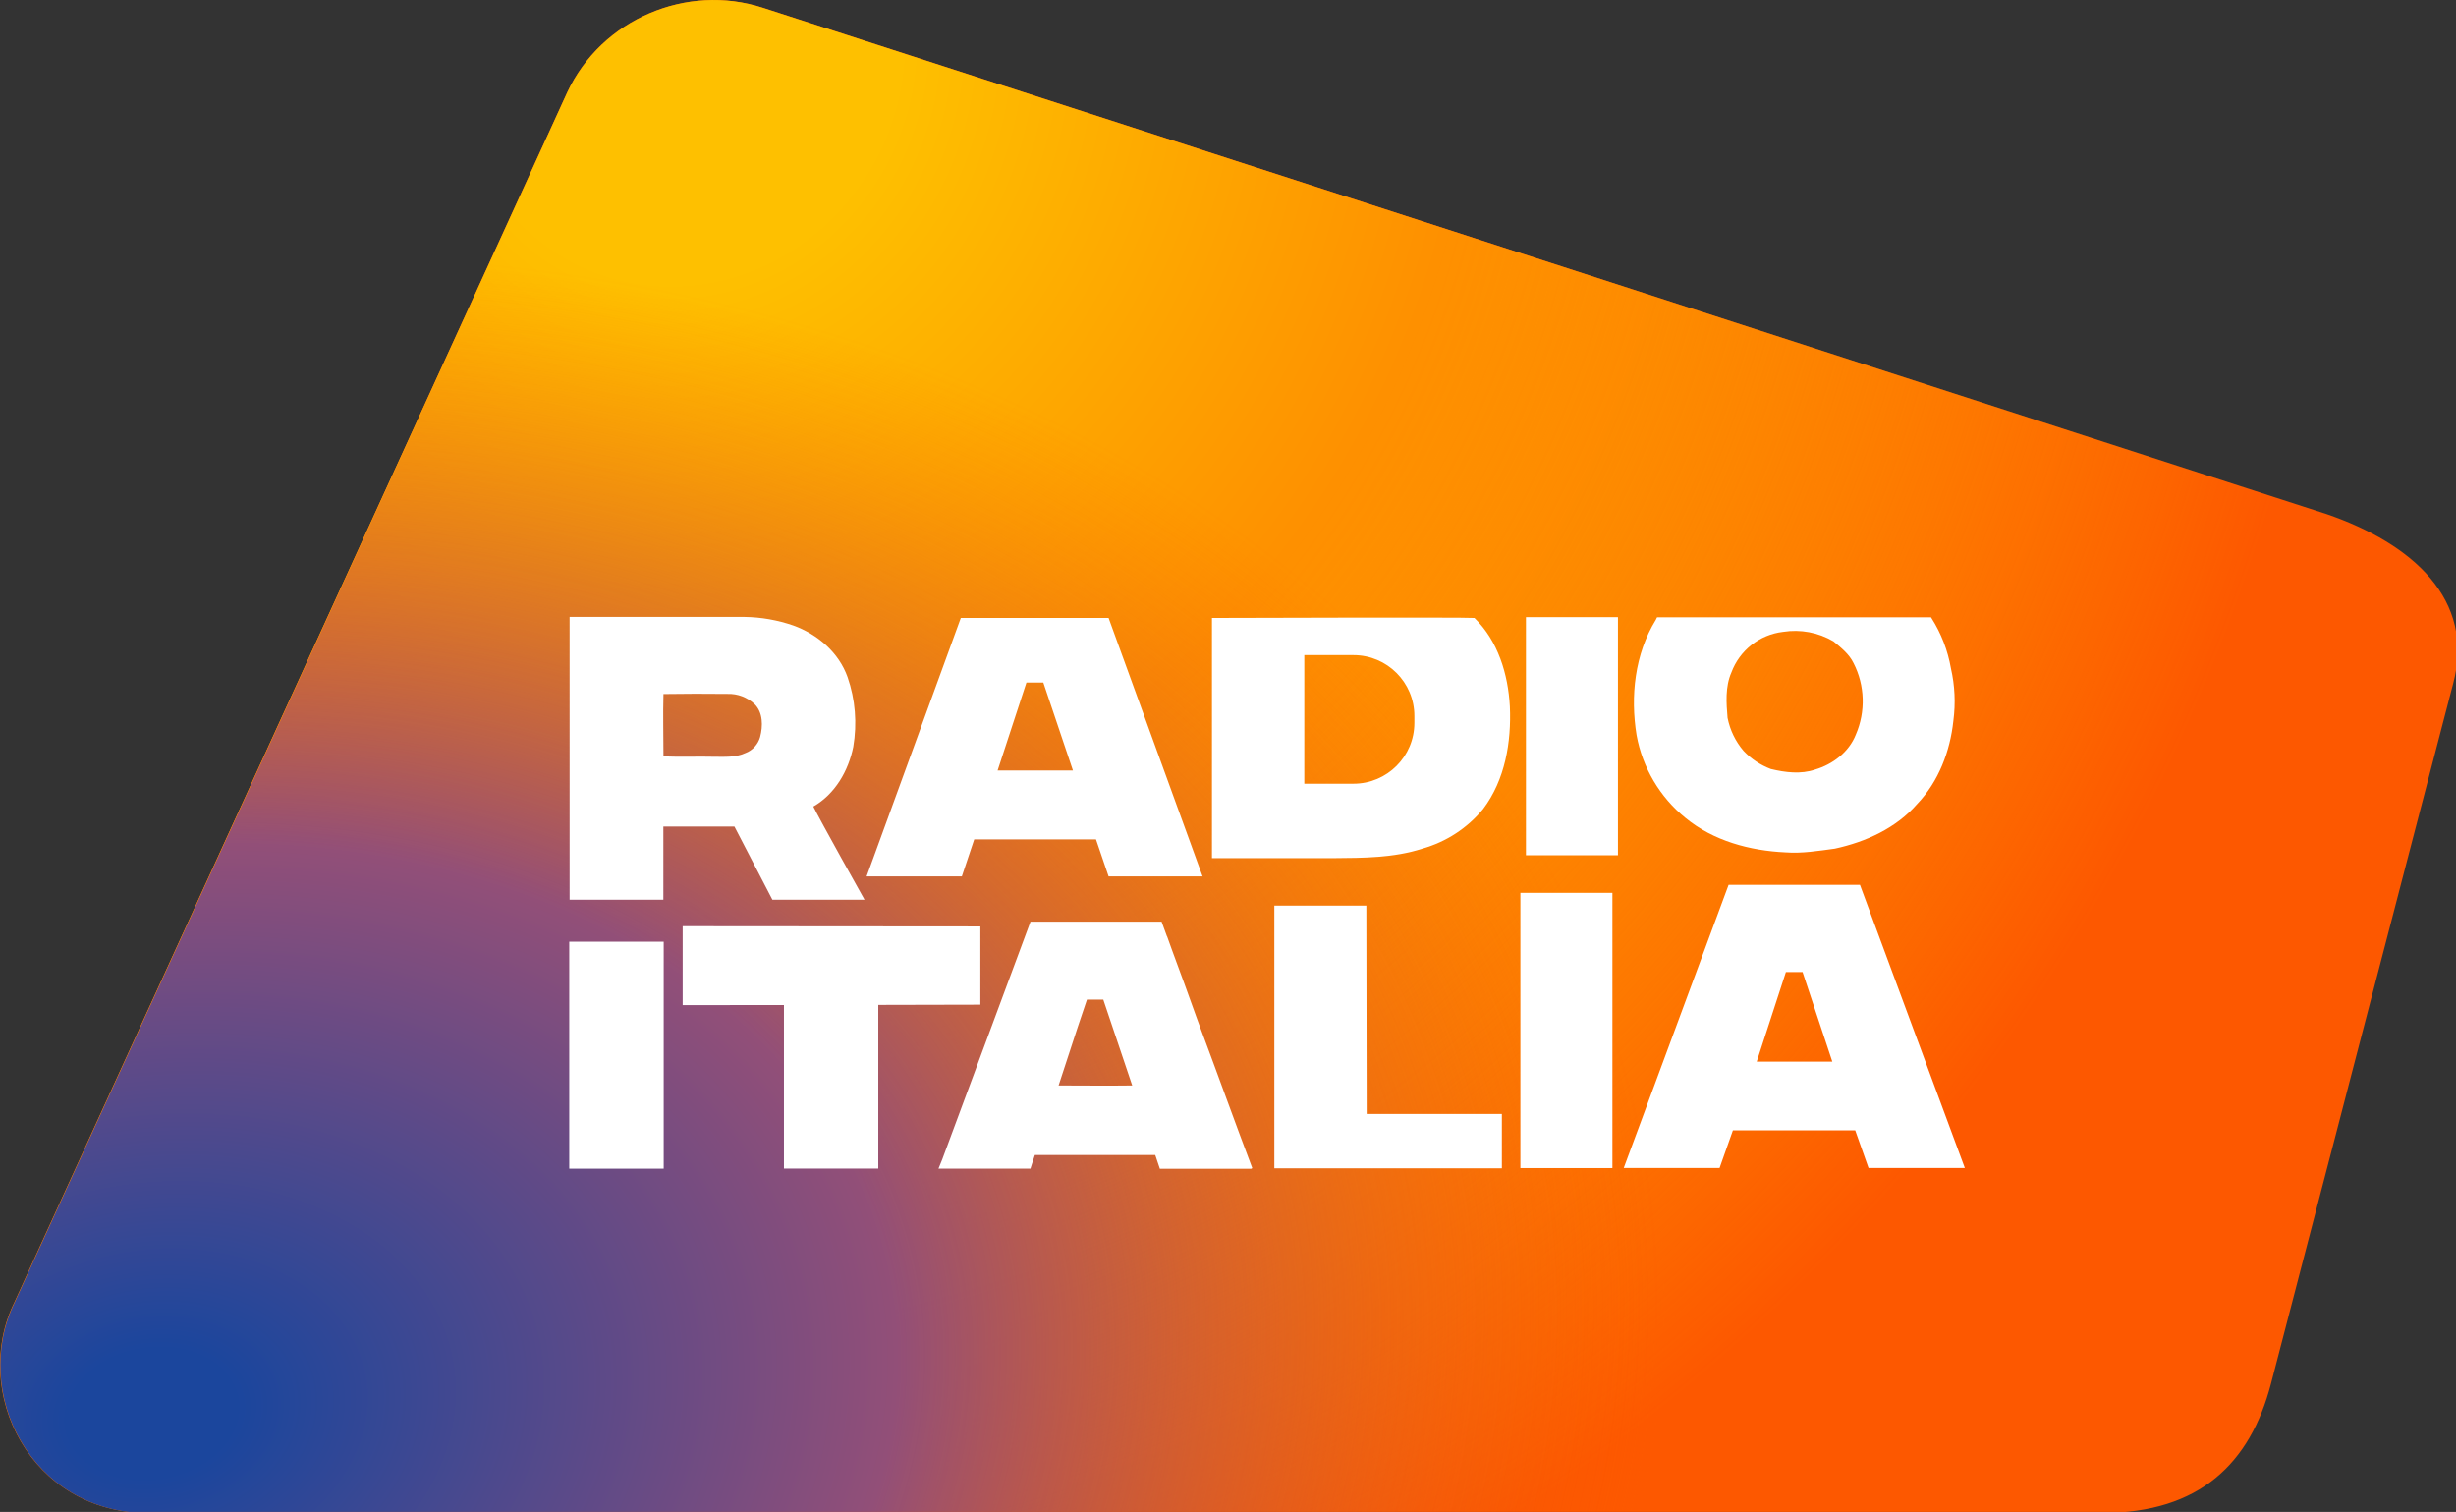 <svg width="800" height="492.45" enable-background="new 0 0 2123.2 1307" version="1.1" viewBox="0 0 800 492.45" xml:space="preserve" xmlns="http://www.w3.org/2000/svg"><rect x="0" y="0" width="800" height="492.45" fill="#333333" stroke="none"/><defs><radialGradient id="radialGradient910" cx="438.64" cy="-171.17" r="530.6" gradientTransform="matrix(-.304 .871 -1.268 -.443 310.61 -321.72)" gradientUnits="userSpaceOnUse"><stop stop-color="#fec000" offset="0"/><stop stop-color="#fe9000" offset=".39"/><stop stop-color="#fec000" stop-opacity="0" offset="1"/></radialGradient><radialGradient id="radialGradient928" cx="368.24" cy="-149.13" r="530.6" gradientTransform="matrix(-.583 1.298 -1.226 -.55 419.92 -488.61)" gradientUnits="userSpaceOnUse"><stop stop-color="#fec000" offset="0"/><stop stop-color="#fec000" offset=".131"/><stop stop-color="#fe9000" offset=".474"/><stop stop-color="#fec000" stop-opacity="0" offset="1"/></radialGradient><radialGradient id="radialGradient920" cx="150.61" cy="841.79" r="530.6" gradientTransform="matrix(1.224 -.208 .157 .921 968.06 147.29)" gradientUnits="userSpaceOnUse"><stop stop-color="#1b469d" offset="0"/><stop stop-color="#1b469d" offset=".056"/><stop stop-color="#6a4b84" offset=".345"/><stop stop-color="#924f78" offset=".491"/><stop stop-color="#fd5800" stop-opacity="0" offset="1"/></radialGradient>
</defs>
<g transform="matrix(.377 0 0 .377 -.025 .002)"><g transform="matrix(2.001 0 0 2.001 -188.34 -96.559)" fill="#fd5800"><path d="m423.54 51.61 675.28 218.63c36.81 12.666 64.364 36.741 54.55 73.28l-78.65 302.25c-8.946 34.213-30.732 55.73-72.78 55.73h-843.97c-50.539 0-76.601-52.176-57.56-91.07l238.69-522.33c14.747-31.533 51.542-47.185 84.44-36.49z" fill="#fd5800"/></g><g transform="matrix(2.001 0 0 2.001 -188.34 -96.559)" fill="url(#radialGradient910)"><path d="m423.54 51.61 675.28 218.63c36.81 12.666 64.364 36.741 54.55 73.28l-78.65 302.25c-8.946 34.213-30.732 55.73-72.78 55.73h-843.97c-50.539 0-76.601-52.176-57.56-91.07l238.69-522.33c14.747-31.533 51.542-47.185 84.44-36.49z" fill="url(#radialGradient928)"/></g><g transform="matrix(2.001 0 0 2.001 -2439.1 -562.08)" fill="#fd5800"><path d="m1548.5 284.3 675.28 218.63c36.81 12.666 64.364 36.741 54.55 73.28l-78.65 302.25c-8.946 34.213-30.732 55.73-72.78 55.73h-843.97c-50.539 0-76.601-52.176-57.56-91.07l238.69-522.33c14.747-31.533 51.542-47.185 84.44-36.49z" fill="url(#radialGradient920)"/></g></g><g transform="matrix(.377 0 0 .377 -.025 .002)" fill="#fff">
		<path d="m492.2 533h151.1c14.4 0.2 28.6 2.7 42.2 7.4 20.9 7.5 39.4 23.4 46.9 44.7 6.7 19.3 8.3 40 4.9 60.1-4.2 20.8-15.7 40.8-34.5 51.6 4.5 9.6 44.2 80.5 44.2 80.5h-79.6l-32.8-63.2h-61.4v63.2h-81zm81.1 66.6c-0.5 17.8 0 35.9 0 53.8 14.6 0.8 29.3 0 43.9 0.4 9 0 18.5 0.7 26.9-3.2 6.2-2.3 10.9-7.5 12.7-13.8 2.5-9.5 2.6-21.2-4.8-28.5-6.3-5.9-14.7-9.1-23.3-8.8-18.6-0.2-37.1-0.2-55.4 0.1z"/>
		<path d="m830.2 533.9h127.7l81.2 223.3h-81.2l-10.9-32h-105.2l-10.7 32h-82.3zm31.8 131.8h65.1l-25.6-76h-14.6z"/>
		<path d="m1047.2 533.9s219.6-0.7 226.8 0c20.4 19.8 29.1 48.7 30.6 76.4 1.4 30.8-4.1 63.4-23 88.5-13.6 16.6-32 28.6-52.6 34.4-24.7 8-51 8-76.7 8.2h-105.1zm79.8 143.2h42.5c29.1 0 52.6-23.6 52.6-52.6v-5.9c0-29.1-23.6-52.6-52.6-52.6h-42.5z"/>
		<path d="m1318.5 533.2h79.5v205.7h-79.5z"/>
		<path d="m1685.7 577.5c-2.7-15.5-8.4-30.3-16.8-43.5-0.2-0.2-0.3-0.5-0.4-0.7h-236.7c-0.5 0.9-0.9 1.7-1.1 2.2-18.2 29.6-22.1 66-16.6 99.7 5.1 28.1 20.1 53.5 42.3 71.5 24.1 19.8 55.6 28.3 86.3 29.7 14.2 1.1 28.5-1.3 42.7-3.2 26.7-5.8 53-17.7 71.2-38.7 18.5-19.3 28.4-45.5 31.2-71.7 2-15.2 1.3-30.5-2.1-45.3zm-82.2 57.2c-5.9 15-19.9 25.7-35.2 30.2-12.4 4.2-25.7 2.5-38.2-0.5-9-3.4-17-8.7-23.6-15.7-7-8.2-11.7-18-13.8-28.5-1.1-12.9-2.1-26.8 3.3-39.2 7.1-19.1 24.3-32.7 44.6-35.1 15.1-2.4 30.5 0.5 43.6 8.2 6.6 5.5 13.6 11 17.4 18.9 9.8 19.2 10.5 41.9 1.9 61.7z"/>
		<path d="m1101.1 782.4h79.5l0.3 180h116.8v47h-196.6z"/>
		<path d="m589.9 868.4v-68.2l257.2 0.2v67.6l-88.2 0.2v141.4h-81.5v-141.3z"/>
		<path d="m1313.7 771.4h79.5v237.8h-79.5z"/>
		<path d="m1485.8 1009.1 11.5-32.5h105.7l11.5 32.5h83.2l-90.6-244.6h-113.5l-90.6 244.6zm57.3-169.3h14.4l25.7 77.4h-65.3z"/>
		<path d="m491.9 813.6h81.6v196.1h-81.6z"/>
		<path d="m890.4 1009.7v-0.1c0.4-1.4 0.9-2.7 1.3-4.1l2.5-7.6h104l4 11.9h79.2l-0.1-0.4h0.8c-15.2-40.3-29.8-80.9-44.9-121.3l-3.5-9.6c-5.9-16.6-14.4-39.9-20.9-57.4l-4.4-12.2h-0.1c-2.8-7.7-4.6-12.6-4.6-12.6h-113.3s-49 131.8-76.2 205.3l-3.3 8.1zm40.8-122.3c2.7-7.9 5.3-15.9 8-23.8h14.1l25 74.2c-21.2 0.3-42.4 0-63.6 0z"/>
	</g>
</svg>
